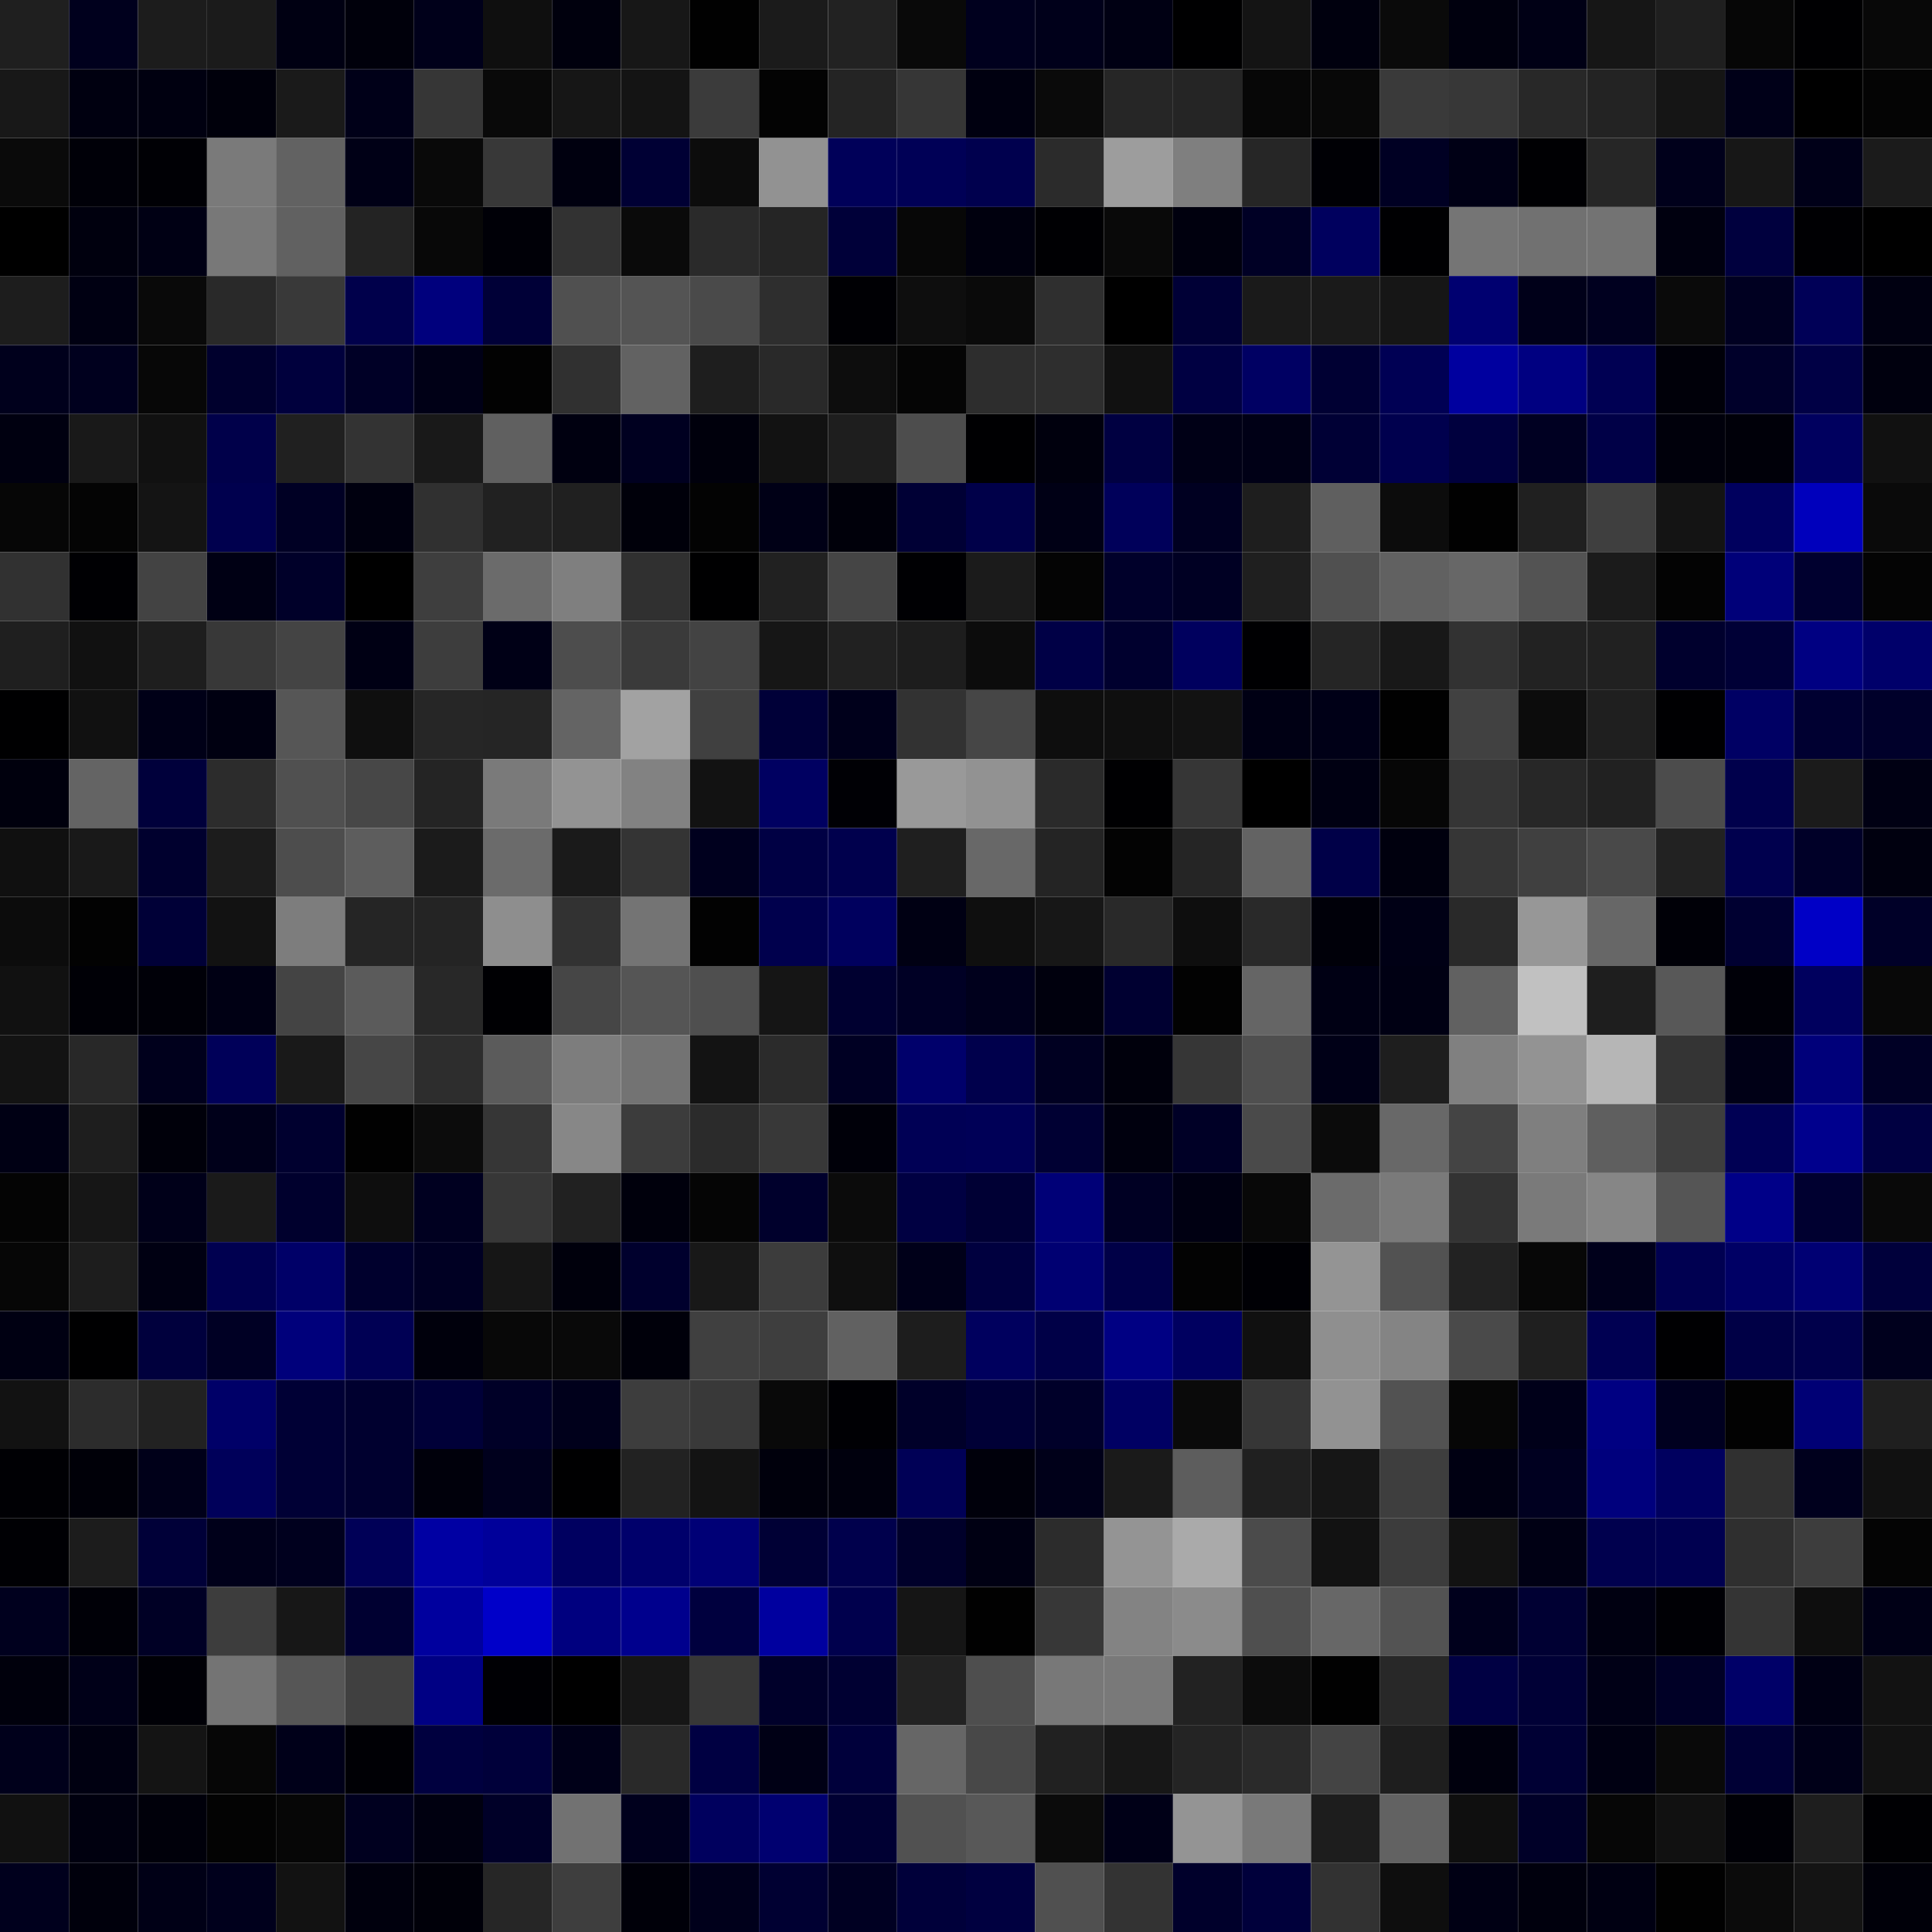 <svg xmlns="http://www.w3.org/2000/svg" width="56" height="56" viewBox="0 0 56 56"><g class="weights_image" id="node-151" stroke="none"><rect x="0" y="0" width="2" height="2" fill="#1f1f1f"/><rect x="2" y="0" width="2" height="2" fill="#00001d"/><rect x="4" y="0" width="2" height="2" fill="#1c1c1c"/><rect x="6" y="0" width="2" height="2" fill="#1b1b1b"/><rect x="8" y="0" width="2" height="2" fill="#000012"/><rect x="10" y="0" width="2" height="2" fill="#00000b"/><rect x="12" y="0" width="2" height="2" fill="#00001a"/><rect x="14" y="0" width="2" height="2" fill="#0f0f0f"/><rect x="16" y="0" width="2" height="2" fill="#00000d"/><rect x="18" y="0" width="2" height="2" fill="#171717"/><rect x="20" y="0" width="2" height="2" fill="#010101"/><rect x="22" y="0" width="2" height="2" fill="#1b1b1b"/><rect x="24" y="0" width="2" height="2" fill="#222222"/><rect x="26" y="0" width="2" height="2" fill="#090909"/><rect x="28" y="0" width="2" height="2" fill="#00001e"/><rect x="30" y="0" width="2" height="2" fill="#00001a"/><rect x="32" y="0" width="2" height="2" fill="#000013"/><rect x="34" y="0" width="2" height="2" fill="#000001"/><rect x="36" y="0" width="2" height="2" fill="#141414"/><rect x="38" y="0" width="2" height="2" fill="#00000e"/><rect x="40" y="0" width="2" height="2" fill="#0a0a0a"/><rect x="42" y="0" width="2" height="2" fill="#00000e"/><rect x="44" y="0" width="2" height="2" fill="#000015"/><rect x="46" y="0" width="2" height="2" fill="#161616"/><rect x="48" y="0" width="2" height="2" fill="#1f1f1f"/><rect x="50" y="0" width="2" height="2" fill="#060606"/><rect x="52" y="0" width="2" height="2" fill="#000002"/><rect x="54" y="0" width="2" height="2" fill="#080808"/><rect x="0" y="2" width="2" height="2" fill="#181818"/><rect x="2" y="2" width="2" height="2" fill="#000010"/><rect x="4" y="2" width="2" height="2" fill="#000010"/><rect x="6" y="2" width="2" height="2" fill="#00000b"/><rect x="8" y="2" width="2" height="2" fill="#1a1a1a"/><rect x="10" y="2" width="2" height="2" fill="#000018"/><rect x="12" y="2" width="2" height="2" fill="#363636"/><rect x="14" y="2" width="2" height="2" fill="#090909"/><rect x="16" y="2" width="2" height="2" fill="#161616"/><rect x="18" y="2" width="2" height="2" fill="#141414"/><rect x="20" y="2" width="2" height="2" fill="#3b3b3b"/><rect x="22" y="2" width="2" height="2" fill="#030303"/><rect x="24" y="2" width="2" height="2" fill="#242424"/><rect x="26" y="2" width="2" height="2" fill="#363636"/><rect x="28" y="2" width="2" height="2" fill="#000010"/><rect x="30" y="2" width="2" height="2" fill="#0a0a0a"/><rect x="32" y="2" width="2" height="2" fill="#262626"/><rect x="34" y="2" width="2" height="2" fill="#252525"/><rect x="36" y="2" width="2" height="2" fill="#070707"/><rect x="38" y="2" width="2" height="2" fill="#080808"/><rect x="40" y="2" width="2" height="2" fill="#3a3a3a"/><rect x="42" y="2" width="2" height="2" fill="#373737"/><rect x="44" y="2" width="2" height="2" fill="#282828"/><rect x="46" y="2" width="2" height="2" fill="#232323"/><rect x="48" y="2" width="2" height="2" fill="#151515"/><rect x="50" y="2" width="2" height="2" fill="#000018"/><rect x="52" y="2" width="2" height="2" fill="#000000"/><rect x="54" y="2" width="2" height="2" fill="#040404"/><rect x="0" y="4" width="2" height="2" fill="#0a0a0a"/><rect x="2" y="4" width="2" height="2" fill="#000008"/><rect x="4" y="4" width="2" height="2" fill="#000005"/><rect x="6" y="4" width="2" height="2" fill="#7a7a7a"/><rect x="8" y="4" width="2" height="2" fill="#626262"/><rect x="10" y="4" width="2" height="2" fill="#000016"/><rect x="12" y="4" width="2" height="2" fill="#090909"/><rect x="14" y="4" width="2" height="2" fill="#383838"/><rect x="16" y="4" width="2" height="2" fill="#00000f"/><rect x="18" y="4" width="2" height="2" fill="#000034"/><rect x="20" y="4" width="2" height="2" fill="#0c0c0c"/><rect x="22" y="4" width="2" height="2" fill="#929292"/><rect x="24" y="4" width="2" height="2" fill="#000059"/><rect x="26" y="4" width="2" height="2" fill="#000056"/><rect x="28" y="4" width="2" height="2" fill="#00004e"/><rect x="30" y="4" width="2" height="2" fill="#2b2b2b"/><rect x="32" y="4" width="2" height="2" fill="#9d9d9d"/><rect x="34" y="4" width="2" height="2" fill="#7f7f7f"/><rect x="36" y="4" width="2" height="2" fill="#262626"/><rect x="38" y="4" width="2" height="2" fill="#000005"/><rect x="40" y="4" width="2" height="2" fill="#000023"/><rect x="42" y="4" width="2" height="2" fill="#000015"/><rect x="44" y="4" width="2" height="2" fill="#000003"/><rect x="46" y="4" width="2" height="2" fill="#262626"/><rect x="48" y="4" width="2" height="2" fill="#00001b"/><rect x="50" y="4" width="2" height="2" fill="#171717"/><rect x="52" y="4" width="2" height="2" fill="#000018"/><rect x="54" y="4" width="2" height="2" fill="#1b1b1b"/><rect x="0" y="6" width="2" height="2" fill="#000000"/><rect x="2" y="6" width="2" height="2" fill="#00000e"/><rect x="4" y="6" width="2" height="2" fill="#000014"/><rect x="6" y="6" width="2" height="2" fill="#787878"/><rect x="8" y="6" width="2" height="2" fill="#616161"/><rect x="10" y="6" width="2" height="2" fill="#232323"/><rect x="12" y="6" width="2" height="2" fill="#080808"/><rect x="14" y="6" width="2" height="2" fill="#000007"/><rect x="16" y="6" width="2" height="2" fill="#323232"/><rect x="18" y="6" width="2" height="2" fill="#0a0a0a"/><rect x="20" y="6" width="2" height="2" fill="#2a2a2a"/><rect x="22" y="6" width="2" height="2" fill="#252525"/><rect x="24" y="6" width="2" height="2" fill="#000039"/><rect x="26" y="6" width="2" height="2" fill="#070707"/><rect x="28" y="6" width="2" height="2" fill="#00000e"/><rect x="30" y="6" width="2" height="2" fill="#000003"/><rect x="32" y="6" width="2" height="2" fill="#090909"/><rect x="34" y="6" width="2" height="2" fill="#00000e"/><rect x="36" y="6" width="2" height="2" fill="#000025"/><rect x="38" y="6" width="2" height="2" fill="#00005e"/><rect x="40" y="6" width="2" height="2" fill="#000002"/><rect x="42" y="6" width="2" height="2" fill="#757575"/><rect x="44" y="6" width="2" height="2" fill="#717171"/><rect x="46" y="6" width="2" height="2" fill="#737373"/><rect x="48" y="6" width="2" height="2" fill="#00000f"/><rect x="50" y="6" width="2" height="2" fill="#00003e"/><rect x="52" y="6" width="2" height="2" fill="#000003"/><rect x="54" y="6" width="2" height="2" fill="#000000"/><rect x="0" y="8" width="2" height="2" fill="#1d1d1d"/><rect x="2" y="8" width="2" height="2" fill="#000012"/><rect x="4" y="8" width="2" height="2" fill="#090909"/><rect x="6" y="8" width="2" height="2" fill="#292929"/><rect x="8" y="8" width="2" height="2" fill="#393939"/><rect x="10" y="8" width="2" height="2" fill="#00004b"/><rect x="12" y="8" width="2" height="2" fill="#00007d"/><rect x="14" y="8" width="2" height="2" fill="#000037"/><rect x="16" y="8" width="2" height="2" fill="#505050"/><rect x="18" y="8" width="2" height="2" fill="#545454"/><rect x="20" y="8" width="2" height="2" fill="#4a4a4a"/><rect x="22" y="8" width="2" height="2" fill="#2e2e2e"/><rect x="24" y="8" width="2" height="2" fill="#000004"/><rect x="26" y="8" width="2" height="2" fill="#0e0e0e"/><rect x="28" y="8" width="2" height="2" fill="#0a0a0a"/><rect x="30" y="8" width="2" height="2" fill="#2f2f2f"/><rect x="32" y="8" width="2" height="2" fill="#000000"/><rect x="34" y="8" width="2" height="2" fill="#000036"/><rect x="36" y="8" width="2" height="2" fill="#1a1a1a"/><rect x="38" y="8" width="2" height="2" fill="#1a1a1a"/><rect x="40" y="8" width="2" height="2" fill="#161616"/><rect x="42" y="8" width="2" height="2" fill="#000070"/><rect x="44" y="8" width="2" height="2" fill="#000019"/><rect x="46" y="8" width="2" height="2" fill="#00001f"/><rect x="48" y="8" width="2" height="2" fill="#0a0a0a"/><rect x="50" y="8" width="2" height="2" fill="#000021"/><rect x="52" y="8" width="2" height="2" fill="#000057"/><rect x="54" y="8" width="2" height="2" fill="#000011"/><rect x="0" y="10" width="2" height="2" fill="#00001c"/><rect x="2" y="10" width="2" height="2" fill="#00001e"/><rect x="4" y="10" width="2" height="2" fill="#070707"/><rect x="6" y="10" width="2" height="2" fill="#00002d"/><rect x="8" y="10" width="2" height="2" fill="#00003d"/><rect x="10" y="10" width="2" height="2" fill="#000026"/><rect x="12" y="10" width="2" height="2" fill="#000016"/><rect x="14" y="10" width="2" height="2" fill="#020202"/><rect x="16" y="10" width="2" height="2" fill="#303030"/><rect x="18" y="10" width="2" height="2" fill="#626262"/><rect x="20" y="10" width="2" height="2" fill="#1e1e1e"/><rect x="22" y="10" width="2" height="2" fill="#292929"/><rect x="24" y="10" width="2" height="2" fill="#0d0d0d"/><rect x="26" y="10" width="2" height="2" fill="#050505"/><rect x="28" y="10" width="2" height="2" fill="#2d2d2d"/><rect x="30" y="10" width="2" height="2" fill="#2e2e2e"/><rect x="32" y="10" width="2" height="2" fill="#111111"/><rect x="34" y="10" width="2" height="2" fill="#000042"/><rect x="36" y="10" width="2" height="2" fill="#000063"/><rect x="38" y="10" width="2" height="2" fill="#000033"/><rect x="40" y="10" width="2" height="2" fill="#000054"/><rect x="42" y="10" width="2" height="2" fill="#00009f"/><rect x="44" y="10" width="2" height="2" fill="#000081"/><rect x="46" y="10" width="2" height="2" fill="#000053"/><rect x="48" y="10" width="2" height="2" fill="#000009"/><rect x="50" y="10" width="2" height="2" fill="#00002a"/><rect x="52" y="10" width="2" height="2" fill="#000045"/><rect x="54" y="10" width="2" height="2" fill="#00000e"/><rect x="0" y="12" width="2" height="2" fill="#000010"/><rect x="2" y="12" width="2" height="2" fill="#191919"/><rect x="4" y="12" width="2" height="2" fill="#111111"/><rect x="6" y="12" width="2" height="2" fill="#00004a"/><rect x="8" y="12" width="2" height="2" fill="#202020"/><rect x="10" y="12" width="2" height="2" fill="#333333"/><rect x="12" y="12" width="2" height="2" fill="#191919"/><rect x="14" y="12" width="2" height="2" fill="#606060"/><rect x="16" y="12" width="2" height="2" fill="#000010"/><rect x="18" y="12" width="2" height="2" fill="#000020"/><rect x="20" y="12" width="2" height="2" fill="#00000c"/><rect x="22" y="12" width="2" height="2" fill="#121212"/><rect x="24" y="12" width="2" height="2" fill="#1e1e1e"/><rect x="26" y="12" width="2" height="2" fill="#4d4d4d"/><rect x="28" y="12" width="2" height="2" fill="#000002"/><rect x="30" y="12" width="2" height="2" fill="#00000d"/><rect x="32" y="12" width="2" height="2" fill="#000041"/><rect x="34" y="12" width="2" height="2" fill="#000016"/><rect x="36" y="12" width="2" height="2" fill="#000016"/><rect x="38" y="12" width="2" height="2" fill="#000035"/><rect x="40" y="12" width="2" height="2" fill="#00004e"/><rect x="42" y="12" width="2" height="2" fill="#00003e"/><rect x="44" y="12" width="2" height="2" fill="#000022"/><rect x="46" y="12" width="2" height="2" fill="#000047"/><rect x="48" y="12" width="2" height="2" fill="#00000b"/><rect x="50" y="12" width="2" height="2" fill="#000009"/><rect x="52" y="12" width="2" height="2" fill="#00005f"/><rect x="54" y="12" width="2" height="2" fill="#111111"/><rect x="0" y="14" width="2" height="2" fill="#060606"/><rect x="2" y="14" width="2" height="2" fill="#040404"/><rect x="4" y="14" width="2" height="2" fill="#141414"/><rect x="6" y="14" width="2" height="2" fill="#00004e"/><rect x="8" y="14" width="2" height="2" fill="#000024"/><rect x="10" y="14" width="2" height="2" fill="#00000f"/><rect x="12" y="14" width="2" height="2" fill="#303030"/><rect x="14" y="14" width="2" height="2" fill="#212121"/><rect x="16" y="14" width="2" height="2" fill="#202020"/><rect x="18" y="14" width="2" height="2" fill="#00000a"/><rect x="20" y="14" width="2" height="2" fill="#030303"/><rect x="22" y="14" width="2" height="2" fill="#000016"/><rect x="24" y="14" width="2" height="2" fill="#00000a"/><rect x="26" y="14" width="2" height="2" fill="#000035"/><rect x="28" y="14" width="2" height="2" fill="#000049"/><rect x="30" y="14" width="2" height="2" fill="#000015"/><rect x="32" y="14" width="2" height="2" fill="#00005a"/><rect x="34" y="14" width="2" height="2" fill="#000021"/><rect x="36" y="14" width="2" height="2" fill="#1e1e1e"/><rect x="38" y="14" width="2" height="2" fill="#5f5f5f"/><rect x="40" y="14" width="2" height="2" fill="#0c0c0c"/><rect x="42" y="14" width="2" height="2" fill="#010101"/><rect x="44" y="14" width="2" height="2" fill="#202020"/><rect x="46" y="14" width="2" height="2" fill="#3f3f3f"/><rect x="48" y="14" width="2" height="2" fill="#141414"/><rect x="50" y="14" width="2" height="2" fill="#00005e"/><rect x="52" y="14" width="2" height="2" fill="#0000bc"/><rect x="54" y="14" width="2" height="2" fill="#0a0a0a"/><rect x="0" y="16" width="2" height="2" fill="#313131"/><rect x="2" y="16" width="2" height="2" fill="#000003"/><rect x="4" y="16" width="2" height="2" fill="#434343"/><rect x="6" y="16" width="2" height="2" fill="#000014"/><rect x="8" y="16" width="2" height="2" fill="#000029"/><rect x="10" y="16" width="2" height="2" fill="#000000"/><rect x="12" y="16" width="2" height="2" fill="#3e3e3e"/><rect x="14" y="16" width="2" height="2" fill="#6b6b6b"/><rect x="16" y="16" width="2" height="2" fill="#7f7f7f"/><rect x="18" y="16" width="2" height="2" fill="#303030"/><rect x="20" y="16" width="2" height="2" fill="#000001"/><rect x="22" y="16" width="2" height="2" fill="#212121"/><rect x="24" y="16" width="2" height="2" fill="#454545"/><rect x="26" y="16" width="2" height="2" fill="#000003"/><rect x="28" y="16" width="2" height="2" fill="#1b1b1b"/><rect x="30" y="16" width="2" height="2" fill="#040404"/><rect x="32" y="16" width="2" height="2" fill="#00002a"/><rect x="34" y="16" width="2" height="2" fill="#000023"/><rect x="36" y="16" width="2" height="2" fill="#1f1f1f"/><rect x="38" y="16" width="2" height="2" fill="#505050"/><rect x="40" y="16" width="2" height="2" fill="#616161"/><rect x="42" y="16" width="2" height="2" fill="#676767"/><rect x="44" y="16" width="2" height="2" fill="#535353"/><rect x="46" y="16" width="2" height="2" fill="#1b1b1b"/><rect x="48" y="16" width="2" height="2" fill="#030303"/><rect x="50" y="16" width="2" height="2" fill="#000079"/><rect x="52" y="16" width="2" height="2" fill="#00002f"/><rect x="54" y="16" width="2" height="2" fill="#040404"/><rect x="0" y="18" width="2" height="2" fill="#1f1f1f"/><rect x="2" y="18" width="2" height="2" fill="#111111"/><rect x="4" y="18" width="2" height="2" fill="#1e1e1e"/><rect x="6" y="18" width="2" height="2" fill="#383838"/><rect x="8" y="18" width="2" height="2" fill="#444444"/><rect x="10" y="18" width="2" height="2" fill="#000014"/><rect x="12" y="18" width="2" height="2" fill="#3d3d3d"/><rect x="14" y="18" width="2" height="2" fill="#000016"/><rect x="16" y="18" width="2" height="2" fill="#4d4d4d"/><rect x="18" y="18" width="2" height="2" fill="#3a3a3a"/><rect x="20" y="18" width="2" height="2" fill="#434343"/><rect x="22" y="18" width="2" height="2" fill="#161616"/><rect x="24" y="18" width="2" height="2" fill="#212121"/><rect x="26" y="18" width="2" height="2" fill="#1d1d1d"/><rect x="28" y="18" width="2" height="2" fill="#0c0c0c"/><rect x="30" y="18" width="2" height="2" fill="#000046"/><rect x="32" y="18" width="2" height="2" fill="#00002e"/><rect x="34" y="18" width="2" height="2" fill="#00005e"/><rect x="36" y="18" width="2" height="2" fill="#000002"/><rect x="38" y="18" width="2" height="2" fill="#252525"/><rect x="40" y="18" width="2" height="2" fill="#181818"/><rect x="42" y="18" width="2" height="2" fill="#323232"/><rect x="44" y="18" width="2" height="2" fill="#222222"/><rect x="46" y="18" width="2" height="2" fill="#212121"/><rect x="48" y="18" width="2" height="2" fill="#00002d"/><rect x="50" y="18" width="2" height="2" fill="#000036"/><rect x="52" y="18" width="2" height="2" fill="#000082"/><rect x="54" y="18" width="2" height="2" fill="#00006a"/><rect x="0" y="20" width="2" height="2" fill="#000001"/><rect x="2" y="20" width="2" height="2" fill="#111111"/><rect x="4" y="20" width="2" height="2" fill="#000017"/><rect x="6" y="20" width="2" height="2" fill="#000011"/><rect x="8" y="20" width="2" height="2" fill="#565656"/><rect x="10" y="20" width="2" height="2" fill="#0f0f0f"/><rect x="12" y="20" width="2" height="2" fill="#262626"/><rect x="14" y="20" width="2" height="2" fill="#252525"/><rect x="16" y="20" width="2" height="2" fill="#646464"/><rect x="18" y="20" width="2" height="2" fill="#a2a2a2"/><rect x="20" y="20" width="2" height="2" fill="#404040"/><rect x="22" y="20" width="2" height="2" fill="#000038"/><rect x="24" y="20" width="2" height="2" fill="#00001b"/><rect x="26" y="20" width="2" height="2" fill="#323232"/><rect x="28" y="20" width="2" height="2" fill="#464646"/><rect x="30" y="20" width="2" height="2" fill="#0e0e0e"/><rect x="32" y="20" width="2" height="2" fill="#0f0f0f"/><rect x="34" y="20" width="2" height="2" fill="#121212"/><rect x="36" y="20" width="2" height="2" fill="#000014"/><rect x="38" y="20" width="2" height="2" fill="#000017"/><rect x="40" y="20" width="2" height="2" fill="#010101"/><rect x="42" y="20" width="2" height="2" fill="#414141"/><rect x="44" y="20" width="2" height="2" fill="#0c0c0c"/><rect x="46" y="20" width="2" height="2" fill="#1f1f1f"/><rect x="48" y="20" width="2" height="2" fill="#000002"/><rect x="50" y="20" width="2" height="2" fill="#000064"/><rect x="52" y="20" width="2" height="2" fill="#000031"/><rect x="54" y="20" width="2" height="2" fill="#00002a"/><rect x="0" y="22" width="2" height="2" fill="#00000d"/><rect x="2" y="22" width="2" height="2" fill="#646464"/><rect x="4" y="22" width="2" height="2" fill="#00003b"/><rect x="6" y="22" width="2" height="2" fill="#2c2c2c"/><rect x="8" y="22" width="2" height="2" fill="#505050"/><rect x="10" y="22" width="2" height="2" fill="#474747"/><rect x="12" y="22" width="2" height="2" fill="#242424"/><rect x="14" y="22" width="2" height="2" fill="#7a7a7a"/><rect x="16" y="22" width="2" height="2" fill="#939393"/><rect x="18" y="22" width="2" height="2" fill="#828282"/><rect x="20" y="22" width="2" height="2" fill="#121212"/><rect x="22" y="22" width="2" height="2" fill="#000061"/><rect x="24" y="22" width="2" height="2" fill="#000005"/><rect x="26" y="22" width="2" height="2" fill="#999999"/><rect x="28" y="22" width="2" height="2" fill="#929292"/><rect x="30" y="22" width="2" height="2" fill="#2a2a2a"/><rect x="32" y="22" width="2" height="2" fill="#000002"/><rect x="34" y="22" width="2" height="2" fill="#363636"/><rect x="36" y="22" width="2" height="2" fill="#000000"/><rect x="38" y="22" width="2" height="2" fill="#000012"/><rect x="40" y="22" width="2" height="2" fill="#060606"/><rect x="42" y="22" width="2" height="2" fill="#353535"/><rect x="44" y="22" width="2" height="2" fill="#272727"/><rect x="46" y="22" width="2" height="2" fill="#212121"/><rect x="48" y="22" width="2" height="2" fill="#4c4c4c"/><rect x="50" y="22" width="2" height="2" fill="#00004c"/><rect x="52" y="22" width="2" height="2" fill="#1b1b1b"/><rect x="54" y="22" width="2" height="2" fill="#000013"/><rect x="0" y="24" width="2" height="2" fill="#101010"/><rect x="2" y="24" width="2" height="2" fill="#191919"/><rect x="4" y="24" width="2" height="2" fill="#00002e"/><rect x="6" y="24" width="2" height="2" fill="#1c1c1c"/><rect x="8" y="24" width="2" height="2" fill="#4d4d4d"/><rect x="10" y="24" width="2" height="2" fill="#5d5d5d"/><rect x="12" y="24" width="2" height="2" fill="#1b1b1b"/><rect x="14" y="24" width="2" height="2" fill="#6b6b6b"/><rect x="16" y="24" width="2" height="2" fill="#1a1a1a"/><rect x="18" y="24" width="2" height="2" fill="#343434"/><rect x="20" y="24" width="2" height="2" fill="#00001e"/><rect x="22" y="24" width="2" height="2" fill="#000044"/><rect x="24" y="24" width="2" height="2" fill="#00004d"/><rect x="26" y="24" width="2" height="2" fill="#1f1f1f"/><rect x="28" y="24" width="2" height="2" fill="#686868"/><rect x="30" y="24" width="2" height="2" fill="#242424"/><rect x="32" y="24" width="2" height="2" fill="#030303"/><rect x="34" y="24" width="2" height="2" fill="#252525"/><rect x="36" y="24" width="2" height="2" fill="#636363"/><rect x="38" y="24" width="2" height="2" fill="#000048"/><rect x="40" y="24" width="2" height="2" fill="#00000e"/><rect x="42" y="24" width="2" height="2" fill="#363636"/><rect x="44" y="24" width="2" height="2" fill="#404040"/><rect x="46" y="24" width="2" height="2" fill="#494949"/><rect x="48" y="24" width="2" height="2" fill="#222222"/><rect x="50" y="24" width="2" height="2" fill="#00004e"/><rect x="52" y="24" width="2" height="2" fill="#000028"/><rect x="54" y="24" width="2" height="2" fill="#00000f"/><rect x="0" y="26" width="2" height="2" fill="#0c0c0c"/><rect x="2" y="26" width="2" height="2" fill="#020202"/><rect x="4" y="26" width="2" height="2" fill="#000037"/><rect x="6" y="26" width="2" height="2" fill="#121212"/><rect x="8" y="26" width="2" height="2" fill="#7d7d7d"/><rect x="10" y="26" width="2" height="2" fill="#252525"/><rect x="12" y="26" width="2" height="2" fill="#242424"/><rect x="14" y="26" width="2" height="2" fill="#8e8e8e"/><rect x="16" y="26" width="2" height="2" fill="#323232"/><rect x="18" y="26" width="2" height="2" fill="#747474"/><rect x="20" y="26" width="2" height="2" fill="#020202"/><rect x="22" y="26" width="2" height="2" fill="#00004d"/><rect x="24" y="26" width="2" height="2" fill="#00005e"/><rect x="26" y="26" width="2" height="2" fill="#000013"/><rect x="28" y="26" width="2" height="2" fill="#0f0f0f"/><rect x="30" y="26" width="2" height="2" fill="#171717"/><rect x="32" y="26" width="2" height="2" fill="#292929"/><rect x="34" y="26" width="2" height="2" fill="#0e0e0e"/><rect x="36" y="26" width="2" height="2" fill="#292929"/><rect x="38" y="26" width="2" height="2" fill="#000009"/><rect x="40" y="26" width="2" height="2" fill="#000015"/><rect x="42" y="26" width="2" height="2" fill="#292929"/><rect x="44" y="26" width="2" height="2" fill="#979797"/><rect x="46" y="26" width="2" height="2" fill="#676767"/><rect x="48" y="26" width="2" height="2" fill="#000007"/><rect x="50" y="26" width="2" height="2" fill="#000031"/><rect x="52" y="26" width="2" height="2" fill="#0000c6"/><rect x="54" y="26" width="2" height="2" fill="#000028"/><rect x="0" y="28" width="2" height="2" fill="#111111"/><rect x="2" y="28" width="2" height="2" fill="#000006"/><rect x="4" y="28" width="2" height="2" fill="#000008"/><rect x="6" y="28" width="2" height="2" fill="#000014"/><rect x="8" y="28" width="2" height="2" fill="#444444"/><rect x="10" y="28" width="2" height="2" fill="#5b5b5b"/><rect x="12" y="28" width="2" height="2" fill="#282828"/><rect x="14" y="28" width="2" height="2" fill="#000003"/><rect x="16" y="28" width="2" height="2" fill="#464646"/><rect x="18" y="28" width="2" height="2" fill="#555555"/><rect x="20" y="28" width="2" height="2" fill="#4f4f4f"/><rect x="22" y="28" width="2" height="2" fill="#151515"/><rect x="24" y="28" width="2" height="2" fill="#000030"/><rect x="26" y="28" width="2" height="2" fill="#000025"/><rect x="28" y="28" width="2" height="2" fill="#00001c"/><rect x="30" y="28" width="2" height="2" fill="#00000d"/><rect x="32" y="28" width="2" height="2" fill="#000031"/><rect x="34" y="28" width="2" height="2" fill="#020202"/><rect x="36" y="28" width="2" height="2" fill="#656565"/><rect x="38" y="28" width="2" height="2" fill="#000014"/><rect x="40" y="28" width="2" height="2" fill="#000013"/><rect x="42" y="28" width="2" height="2" fill="#616161"/><rect x="44" y="28" width="2" height="2" fill="#c1c1c1"/><rect x="46" y="28" width="2" height="2" fill="#1e1e1e"/><rect x="48" y="28" width="2" height="2" fill="#585858"/><rect x="50" y="28" width="2" height="2" fill="#000008"/><rect x="52" y="28" width="2" height="2" fill="#00005e"/><rect x="54" y="28" width="2" height="2" fill="#080808"/><rect x="0" y="30" width="2" height="2" fill="#131313"/><rect x="2" y="30" width="2" height="2" fill="#282828"/><rect x="4" y="30" width="2" height="2" fill="#00001c"/><rect x="6" y="30" width="2" height="2" fill="#000059"/><rect x="8" y="30" width="2" height="2" fill="#191919"/><rect x="10" y="30" width="2" height="2" fill="#464646"/><rect x="12" y="30" width="2" height="2" fill="#2d2d2d"/><rect x="14" y="30" width="2" height="2" fill="#5b5b5b"/><rect x="16" y="30" width="2" height="2" fill="#7d7d7d"/><rect x="18" y="30" width="2" height="2" fill="#737373"/><rect x="20" y="30" width="2" height="2" fill="#131313"/><rect x="22" y="30" width="2" height="2" fill="#2b2b2b"/><rect x="24" y="30" width="2" height="2" fill="#000023"/><rect x="26" y="30" width="2" height="2" fill="#00006b"/><rect x="28" y="30" width="2" height="2" fill="#00004c"/><rect x="30" y="30" width="2" height="2" fill="#000021"/><rect x="32" y="30" width="2" height="2" fill="#00000c"/><rect x="34" y="30" width="2" height="2" fill="#363636"/><rect x="36" y="30" width="2" height="2" fill="#4f4f4f"/><rect x="38" y="30" width="2" height="2" fill="#000017"/><rect x="40" y="30" width="2" height="2" fill="#1e1e1e"/><rect x="42" y="30" width="2" height="2" fill="#808080"/><rect x="44" y="30" width="2" height="2" fill="#939393"/><rect x="46" y="30" width="2" height="2" fill="#b6b6b6"/><rect x="48" y="30" width="2" height="2" fill="#343434"/><rect x="50" y="30" width="2" height="2" fill="#000016"/><rect x="52" y="30" width="2" height="2" fill="#00007a"/><rect x="54" y="30" width="2" height="2" fill="#000025"/><rect x="0" y="32" width="2" height="2" fill="#000014"/><rect x="2" y="32" width="2" height="2" fill="#1e1e1e"/><rect x="4" y="32" width="2" height="2" fill="#00000a"/><rect x="6" y="32" width="2" height="2" fill="#00001a"/><rect x="8" y="32" width="2" height="2" fill="#00002f"/><rect x="10" y="32" width="2" height="2" fill="#010101"/><rect x="12" y="32" width="2" height="2" fill="#0c0c0c"/><rect x="14" y="32" width="2" height="2" fill="#363636"/><rect x="16" y="32" width="2" height="2" fill="#878787"/><rect x="18" y="32" width="2" height="2" fill="#3c3c3c"/><rect x="20" y="32" width="2" height="2" fill="#2b2b2b"/><rect x="22" y="32" width="2" height="2" fill="#383838"/><rect x="24" y="32" width="2" height="2" fill="#000009"/><rect x="26" y="32" width="2" height="2" fill="#000055"/><rect x="28" y="32" width="2" height="2" fill="#000057"/><rect x="30" y="32" width="2" height="2" fill="#000033"/><rect x="32" y="32" width="2" height="2" fill="#00000e"/><rect x="34" y="32" width="2" height="2" fill="#000026"/><rect x="36" y="32" width="2" height="2" fill="#4a4a4a"/><rect x="38" y="32" width="2" height="2" fill="#0b0b0b"/><rect x="40" y="32" width="2" height="2" fill="#686868"/><rect x="42" y="32" width="2" height="2" fill="#444444"/><rect x="44" y="32" width="2" height="2" fill="#7f7f7f"/><rect x="46" y="32" width="2" height="2" fill="#5f5f5f"/><rect x="48" y="32" width="2" height="2" fill="#3e3e3e"/><rect x="50" y="32" width="2" height="2" fill="#000054"/><rect x="52" y="32" width="2" height="2" fill="#00008d"/><rect x="54" y="32" width="2" height="2" fill="#000041"/><rect x="0" y="34" width="2" height="2" fill="#040404"/><rect x="2" y="34" width="2" height="2" fill="#161616"/><rect x="4" y="34" width="2" height="2" fill="#000019"/><rect x="6" y="34" width="2" height="2" fill="#1a1a1a"/><rect x="8" y="34" width="2" height="2" fill="#00002d"/><rect x="10" y="34" width="2" height="2" fill="#0e0e0e"/><rect x="12" y="34" width="2" height="2" fill="#000020"/><rect x="14" y="34" width="2" height="2" fill="#373737"/><rect x="16" y="34" width="2" height="2" fill="#212121"/><rect x="18" y="34" width="2" height="2" fill="#00000c"/><rect x="20" y="34" width="2" height="2" fill="#050505"/><rect x="22" y="34" width="2" height="2" fill="#00002c"/><rect x="24" y="34" width="2" height="2" fill="#0b0b0b"/><rect x="26" y="34" width="2" height="2" fill="#000042"/><rect x="28" y="34" width="2" height="2" fill="#000034"/><rect x="30" y="34" width="2" height="2" fill="#000077"/><rect x="32" y="34" width="2" height="2" fill="#000023"/><rect x="34" y="34" width="2" height="2" fill="#000012"/><rect x="36" y="34" width="2" height="2" fill="#080808"/><rect x="38" y="34" width="2" height="2" fill="#6b6b6b"/><rect x="40" y="34" width="2" height="2" fill="#7a7a7a"/><rect x="42" y="34" width="2" height="2" fill="#333333"/><rect x="44" y="34" width="2" height="2" fill="#7a7a7a"/><rect x="46" y="34" width="2" height="2" fill="#868686"/><rect x="48" y="34" width="2" height="2" fill="#555555"/><rect x="50" y="34" width="2" height="2" fill="#000088"/><rect x="52" y="34" width="2" height="2" fill="#000030"/><rect x="54" y="34" width="2" height="2" fill="#090909"/><rect x="0" y="36" width="2" height="2" fill="#060606"/><rect x="2" y="36" width="2" height="2" fill="#1d1d1d"/><rect x="4" y="36" width="2" height="2" fill="#000012"/><rect x="6" y="36" width="2" height="2" fill="#000050"/><rect x="8" y="36" width="2" height="2" fill="#000068"/><rect x="10" y="36" width="2" height="2" fill="#00002d"/><rect x="12" y="36" width="2" height="2" fill="#000023"/><rect x="14" y="36" width="2" height="2" fill="#161616"/><rect x="16" y="36" width="2" height="2" fill="#00000c"/><rect x="18" y="36" width="2" height="2" fill="#00002d"/><rect x="20" y="36" width="2" height="2" fill="#181818"/><rect x="22" y="36" width="2" height="2" fill="#3c3c3c"/><rect x="24" y="36" width="2" height="2" fill="#0f0f0f"/><rect x="26" y="36" width="2" height="2" fill="#000019"/><rect x="28" y="36" width="2" height="2" fill="#00003f"/><rect x="30" y="36" width="2" height="2" fill="#000072"/><rect x="32" y="36" width="2" height="2" fill="#000047"/><rect x="34" y="36" width="2" height="2" fill="#030303"/><rect x="36" y="36" width="2" height="2" fill="#000005"/><rect x="38" y="36" width="2" height="2" fill="#949494"/><rect x="40" y="36" width="2" height="2" fill="#525252"/><rect x="42" y="36" width="2" height="2" fill="#222222"/><rect x="44" y="36" width="2" height="2" fill="#070707"/><rect x="46" y="36" width="2" height="2" fill="#00001b"/><rect x="48" y="36" width="2" height="2" fill="#000051"/><rect x="50" y="36" width="2" height="2" fill="#000065"/><rect x="52" y="36" width="2" height="2" fill="#000073"/><rect x="54" y="36" width="2" height="2" fill="#00003b"/><rect x="0" y="38" width="2" height="2" fill="#000012"/><rect x="2" y="38" width="2" height="2" fill="#000001"/><rect x="4" y="38" width="2" height="2" fill="#00003d"/><rect x="6" y="38" width="2" height="2" fill="#000024"/><rect x="8" y="38" width="2" height="2" fill="#00007b"/><rect x="10" y="38" width="2" height="2" fill="#000054"/><rect x="12" y="38" width="2" height="2" fill="#00000c"/><rect x="14" y="38" width="2" height="2" fill="#080808"/><rect x="16" y="38" width="2" height="2" fill="#090909"/><rect x="18" y="38" width="2" height="2" fill="#00000a"/><rect x="20" y="38" width="2" height="2" fill="#404040"/><rect x="22" y="38" width="2" height="2" fill="#3e3e3e"/><rect x="24" y="38" width="2" height="2" fill="#616161"/><rect x="26" y="38" width="2" height="2" fill="#1d1d1d"/><rect x="28" y="38" width="2" height="2" fill="#00005e"/><rect x="30" y="38" width="2" height="2" fill="#000047"/><rect x="32" y="38" width="2" height="2" fill="#000083"/><rect x="34" y="38" width="2" height="2" fill="#000060"/><rect x="36" y="38" width="2" height="2" fill="#101010"/><rect x="38" y="38" width="2" height="2" fill="#8f8f8f"/><rect x="40" y="38" width="2" height="2" fill="#848484"/><rect x="42" y="38" width="2" height="2" fill="#4a4a4a"/><rect x="44" y="38" width="2" height="2" fill="#1f1f1f"/><rect x="46" y="38" width="2" height="2" fill="#000052"/><rect x="48" y="38" width="2" height="2" fill="#000002"/><rect x="50" y="38" width="2" height="2" fill="#000046"/><rect x="52" y="38" width="2" height="2" fill="#00004b"/><rect x="54" y="38" width="2" height="2" fill="#00001d"/><rect x="0" y="40" width="2" height="2" fill="#121212"/><rect x="2" y="40" width="2" height="2" fill="#2c2c2c"/><rect x="4" y="40" width="2" height="2" fill="#222222"/><rect x="6" y="40" width="2" height="2" fill="#000068"/><rect x="8" y="40" width="2" height="2" fill="#000035"/><rect x="10" y="40" width="2" height="2" fill="#00002f"/><rect x="12" y="40" width="2" height="2" fill="#000038"/><rect x="14" y="40" width="2" height="2" fill="#000027"/><rect x="16" y="40" width="2" height="2" fill="#00001b"/><rect x="18" y="40" width="2" height="2" fill="#3d3d3d"/><rect x="20" y="40" width="2" height="2" fill="#393939"/><rect x="22" y="40" width="2" height="2" fill="#090909"/><rect x="24" y="40" width="2" height="2" fill="#000004"/><rect x="26" y="40" width="2" height="2" fill="#000029"/><rect x="28" y="40" width="2" height="2" fill="#000036"/><rect x="30" y="40" width="2" height="2" fill="#000029"/><rect x="32" y="40" width="2" height="2" fill="#000063"/><rect x="34" y="40" width="2" height="2" fill="#0a0a0a"/><rect x="36" y="40" width="2" height="2" fill="#363636"/><rect x="38" y="40" width="2" height="2" fill="#929292"/><rect x="40" y="40" width="2" height="2" fill="#525252"/><rect x="42" y="40" width="2" height="2" fill="#060606"/><rect x="44" y="40" width="2" height="2" fill="#000019"/><rect x="46" y="40" width="2" height="2" fill="#000082"/><rect x="48" y="40" width="2" height="2" fill="#000020"/><rect x="50" y="40" width="2" height="2" fill="#020202"/><rect x="52" y="40" width="2" height="2" fill="#000075"/><rect x="54" y="40" width="2" height="2" fill="#1f1f1f"/><rect x="0" y="42" width="2" height="2" fill="#000004"/><rect x="2" y="42" width="2" height="2" fill="#000008"/><rect x="4" y="42" width="2" height="2" fill="#000019"/><rect x="6" y="42" width="2" height="2" fill="#00005a"/><rect x="8" y="42" width="2" height="2" fill="#000035"/><rect x="10" y="42" width="2" height="2" fill="#00002f"/><rect x="12" y="42" width="2" height="2" fill="#00000b"/><rect x="14" y="42" width="2" height="2" fill="#00001d"/><rect x="16" y="42" width="2" height="2" fill="#000001"/><rect x="18" y="42" width="2" height="2" fill="#222222"/><rect x="20" y="42" width="2" height="2" fill="#131313"/><rect x="22" y="42" width="2" height="2" fill="#00000c"/><rect x="24" y="42" width="2" height="2" fill="#00000d"/><rect x="26" y="42" width="2" height="2" fill="#000056"/><rect x="28" y="42" width="2" height="2" fill="#00000b"/><rect x="30" y="42" width="2" height="2" fill="#000019"/><rect x="32" y="42" width="2" height="2" fill="#1a1a1a"/><rect x="34" y="42" width="2" height="2" fill="#5d5d5d"/><rect x="36" y="42" width="2" height="2" fill="#202020"/><rect x="38" y="42" width="2" height="2" fill="#161616"/><rect x="40" y="42" width="2" height="2" fill="#3e3e3e"/><rect x="42" y="42" width="2" height="2" fill="#000012"/><rect x="44" y="42" width="2" height="2" fill="#000020"/><rect x="46" y="42" width="2" height="2" fill="#00007d"/><rect x="48" y="42" width="2" height="2" fill="#00005f"/><rect x="50" y="42" width="2" height="2" fill="#303030"/><rect x="52" y="42" width="2" height="2" fill="#00001d"/><rect x="54" y="42" width="2" height="2" fill="#111111"/><rect x="0" y="44" width="2" height="2" fill="#000004"/><rect x="2" y="44" width="2" height="2" fill="#1c1c1c"/><rect x="4" y="44" width="2" height="2" fill="#000038"/><rect x="6" y="44" width="2" height="2" fill="#00001a"/><rect x="8" y="44" width="2" height="2" fill="#00001e"/><rect x="10" y="44" width="2" height="2" fill="#000057"/><rect x="12" y="44" width="2" height="2" fill="#0000a3"/><rect x="14" y="44" width="2" height="2" fill="#00009a"/><rect x="16" y="44" width="2" height="2" fill="#000060"/><rect x="18" y="44" width="2" height="2" fill="#00006b"/><rect x="20" y="44" width="2" height="2" fill="#000076"/><rect x="22" y="44" width="2" height="2" fill="#000035"/><rect x="24" y="44" width="2" height="2" fill="#00004c"/><rect x="26" y="44" width="2" height="2" fill="#00002a"/><rect x="28" y="44" width="2" height="2" fill="#000013"/><rect x="30" y="44" width="2" height="2" fill="#2c2c2c"/><rect x="32" y="44" width="2" height="2" fill="#949494"/><rect x="34" y="44" width="2" height="2" fill="#aaaaaa"/><rect x="36" y="44" width="2" height="2" fill="#4b4b4b"/><rect x="38" y="44" width="2" height="2" fill="#121212"/><rect x="40" y="44" width="2" height="2" fill="#3c3c3c"/><rect x="42" y="44" width="2" height="2" fill="#121212"/><rect x="44" y="44" width="2" height="2" fill="#000014"/><rect x="46" y="44" width="2" height="2" fill="#00004e"/><rect x="48" y="44" width="2" height="2" fill="#000050"/><rect x="50" y="44" width="2" height="2" fill="#2f2f2f"/><rect x="52" y="44" width="2" height="2" fill="#3d3d3d"/><rect x="54" y="44" width="2" height="2" fill="#040404"/><rect x="0" y="46" width="2" height="2" fill="#00001e"/><rect x="2" y="46" width="2" height="2" fill="#000007"/><rect x="4" y="46" width="2" height="2" fill="#000025"/><rect x="6" y="46" width="2" height="2" fill="#3d3d3d"/><rect x="8" y="46" width="2" height="2" fill="#171717"/><rect x="10" y="46" width="2" height="2" fill="#000031"/><rect x="12" y="46" width="2" height="2" fill="#00009e"/><rect x="14" y="46" width="2" height="2" fill="#0000c9"/><rect x="16" y="46" width="2" height="2" fill="#00007f"/><rect x="18" y="46" width="2" height="2" fill="#00008d"/><rect x="20" y="46" width="2" height="2" fill="#00003e"/><rect x="22" y="46" width="2" height="2" fill="#00009f"/><rect x="24" y="46" width="2" height="2" fill="#00004d"/><rect x="26" y="46" width="2" height="2" fill="#151515"/><rect x="28" y="46" width="2" height="2" fill="#010101"/><rect x="30" y="46" width="2" height="2" fill="#373737"/><rect x="32" y="46" width="2" height="2" fill="#838383"/><rect x="34" y="46" width="2" height="2" fill="#8b8b8b"/><rect x="36" y="46" width="2" height="2" fill="#4f4f4f"/><rect x="38" y="46" width="2" height="2" fill="#676767"/><rect x="40" y="46" width="2" height="2" fill="#535353"/><rect x="42" y="46" width="2" height="2" fill="#00001c"/><rect x="44" y="46" width="2" height="2" fill="#000033"/><rect x="46" y="46" width="2" height="2" fill="#000011"/><rect x="48" y="46" width="2" height="2" fill="#000005"/><rect x="50" y="46" width="2" height="2" fill="#343434"/><rect x="52" y="46" width="2" height="2" fill="#0e0e0e"/><rect x="54" y="46" width="2" height="2" fill="#000016"/><rect x="0" y="48" width="2" height="2" fill="#00000c"/><rect x="2" y="48" width="2" height="2" fill="#000018"/><rect x="4" y="48" width="2" height="2" fill="#000006"/><rect x="6" y="48" width="2" height="2" fill="#747474"/><rect x="8" y="48" width="2" height="2" fill="#565656"/><rect x="10" y="48" width="2" height="2" fill="#404040"/><rect x="12" y="48" width="2" height="2" fill="#000084"/><rect x="14" y="48" width="2" height="2" fill="#000004"/><rect x="16" y="48" width="2" height="2" fill="#000000"/><rect x="18" y="48" width="2" height="2" fill="#161616"/><rect x="20" y="48" width="2" height="2" fill="#373737"/><rect x="22" y="48" width="2" height="2" fill="#00002a"/><rect x="24" y="48" width="2" height="2" fill="#000032"/><rect x="26" y="48" width="2" height="2" fill="#222222"/><rect x="28" y="48" width="2" height="2" fill="#4e4e4e"/><rect x="30" y="48" width="2" height="2" fill="#787878"/><rect x="32" y="48" width="2" height="2" fill="#797979"/><rect x="34" y="48" width="2" height="2" fill="#222222"/><rect x="36" y="48" width="2" height="2" fill="#0c0c0c"/><rect x="38" y="48" width="2" height="2" fill="#010101"/><rect x="40" y="48" width="2" height="2" fill="#282828"/><rect x="42" y="48" width="2" height="2" fill="#000043"/><rect x="44" y="48" width="2" height="2" fill="#000036"/><rect x="46" y="48" width="2" height="2" fill="#000016"/><rect x="48" y="48" width="2" height="2" fill="#000026"/><rect x="50" y="48" width="2" height="2" fill="#000068"/><rect x="52" y="48" width="2" height="2" fill="#000014"/><rect x="54" y="48" width="2" height="2" fill="#121212"/><rect x="0" y="50" width="2" height="2" fill="#00001b"/><rect x="2" y="50" width="2" height="2" fill="#000011"/><rect x="4" y="50" width="2" height="2" fill="#141414"/><rect x="6" y="50" width="2" height="2" fill="#060606"/><rect x="8" y="50" width="2" height="2" fill="#000019"/><rect x="10" y="50" width="2" height="2" fill="#000005"/><rect x="12" y="50" width="2" height="2" fill="#00003f"/><rect x="14" y="50" width="2" height="2" fill="#00003a"/><rect x="16" y="50" width="2" height="2" fill="#000018"/><rect x="18" y="50" width="2" height="2" fill="#292929"/><rect x="20" y="50" width="2" height="2" fill="#000042"/><rect x="22" y="50" width="2" height="2" fill="#000015"/><rect x="24" y="50" width="2" height="2" fill="#00003b"/><rect x="26" y="50" width="2" height="2" fill="#666666"/><rect x="28" y="50" width="2" height="2" fill="#484848"/><rect x="30" y="50" width="2" height="2" fill="#212121"/><rect x="32" y="50" width="2" height="2" fill="#171717"/><rect x="34" y="50" width="2" height="2" fill="#242424"/><rect x="36" y="50" width="2" height="2" fill="#2a2a2a"/><rect x="38" y="50" width="2" height="2" fill="#444444"/><rect x="40" y="50" width="2" height="2" fill="#1e1e1e"/><rect x="42" y="50" width="2" height="2" fill="#00000d"/><rect x="44" y="50" width="2" height="2" fill="#000034"/><rect x="46" y="50" width="2" height="2" fill="#000012"/><rect x="48" y="50" width="2" height="2" fill="#090909"/><rect x="50" y="50" width="2" height="2" fill="#000035"/><rect x="52" y="50" width="2" height="2" fill="#000018"/><rect x="54" y="50" width="2" height="2" fill="#121212"/><rect x="0" y="52" width="2" height="2" fill="#111111"/><rect x="2" y="52" width="2" height="2" fill="#00000f"/><rect x="4" y="52" width="2" height="2" fill="#00000a"/><rect x="6" y="52" width="2" height="2" fill="#030303"/><rect x="8" y="52" width="2" height="2" fill="#060606"/><rect x="10" y="52" width="2" height="2" fill="#00001f"/><rect x="12" y="52" width="2" height="2" fill="#000010"/><rect x="14" y="52" width="2" height="2" fill="#000028"/><rect x="16" y="52" width="2" height="2" fill="#727272"/><rect x="18" y="52" width="2" height="2" fill="#00001d"/><rect x="20" y="52" width="2" height="2" fill="#00005e"/><rect x="22" y="52" width="2" height="2" fill="#000070"/><rect x="24" y="52" width="2" height="2" fill="#000033"/><rect x="26" y="52" width="2" height="2" fill="#515151"/><rect x="28" y="52" width="2" height="2" fill="#585858"/><rect x="30" y="52" width="2" height="2" fill="#0b0b0b"/><rect x="32" y="52" width="2" height="2" fill="#000017"/><rect x="34" y="52" width="2" height="2" fill="#949494"/><rect x="36" y="52" width="2" height="2" fill="#797979"/><rect x="38" y="52" width="2" height="2" fill="#1d1d1d"/><rect x="40" y="52" width="2" height="2" fill="#626262"/><rect x="42" y="52" width="2" height="2" fill="#0f0f0f"/><rect x="44" y="52" width="2" height="2" fill="#000028"/><rect x="46" y="52" width="2" height="2" fill="#060606"/><rect x="48" y="52" width="2" height="2" fill="#111111"/><rect x="50" y="52" width="2" height="2" fill="#000006"/><rect x="52" y="52" width="2" height="2" fill="#1e1e1e"/><rect x="54" y="52" width="2" height="2" fill="#000003"/><rect x="0" y="54" width="2" height="2" fill="#00001d"/><rect x="2" y="54" width="2" height="2" fill="#00000c"/><rect x="4" y="54" width="2" height="2" fill="#000016"/><rect x="6" y="54" width="2" height="2" fill="#00001c"/><rect x="8" y="54" width="2" height="2" fill="#121212"/><rect x="10" y="54" width="2" height="2" fill="#00000d"/><rect x="12" y="54" width="2" height="2" fill="#000009"/><rect x="14" y="54" width="2" height="2" fill="#262626"/><rect x="16" y="54" width="2" height="2" fill="#3e3e3e"/><rect x="18" y="54" width="2" height="2" fill="#000009"/><rect x="20" y="54" width="2" height="2" fill="#00001b"/><rect x="22" y="54" width="2" height="2" fill="#000032"/><rect x="24" y="54" width="2" height="2" fill="#000022"/><rect x="26" y="54" width="2" height="2" fill="#00003a"/><rect x="28" y="54" width="2" height="2" fill="#000040"/><rect x="30" y="54" width="2" height="2" fill="#505050"/><rect x="32" y="54" width="2" height="2" fill="#333333"/><rect x="34" y="54" width="2" height="2" fill="#00002b"/><rect x="36" y="54" width="2" height="2" fill="#00003b"/><rect x="38" y="54" width="2" height="2" fill="#323232"/><rect x="40" y="54" width="2" height="2" fill="#0e0e0e"/><rect x="42" y="54" width="2" height="2" fill="#000014"/><rect x="44" y="54" width="2" height="2" fill="#00000d"/><rect x="46" y="54" width="2" height="2" fill="#000012"/><rect x="48" y="54" width="2" height="2" fill="#010101"/><rect x="50" y="54" width="2" height="2" fill="#0b0b0b"/><rect x="52" y="54" width="2" height="2" fill="#141414"/><rect x="54" y="54" width="2" height="2" fill="#000009"/></g></svg>